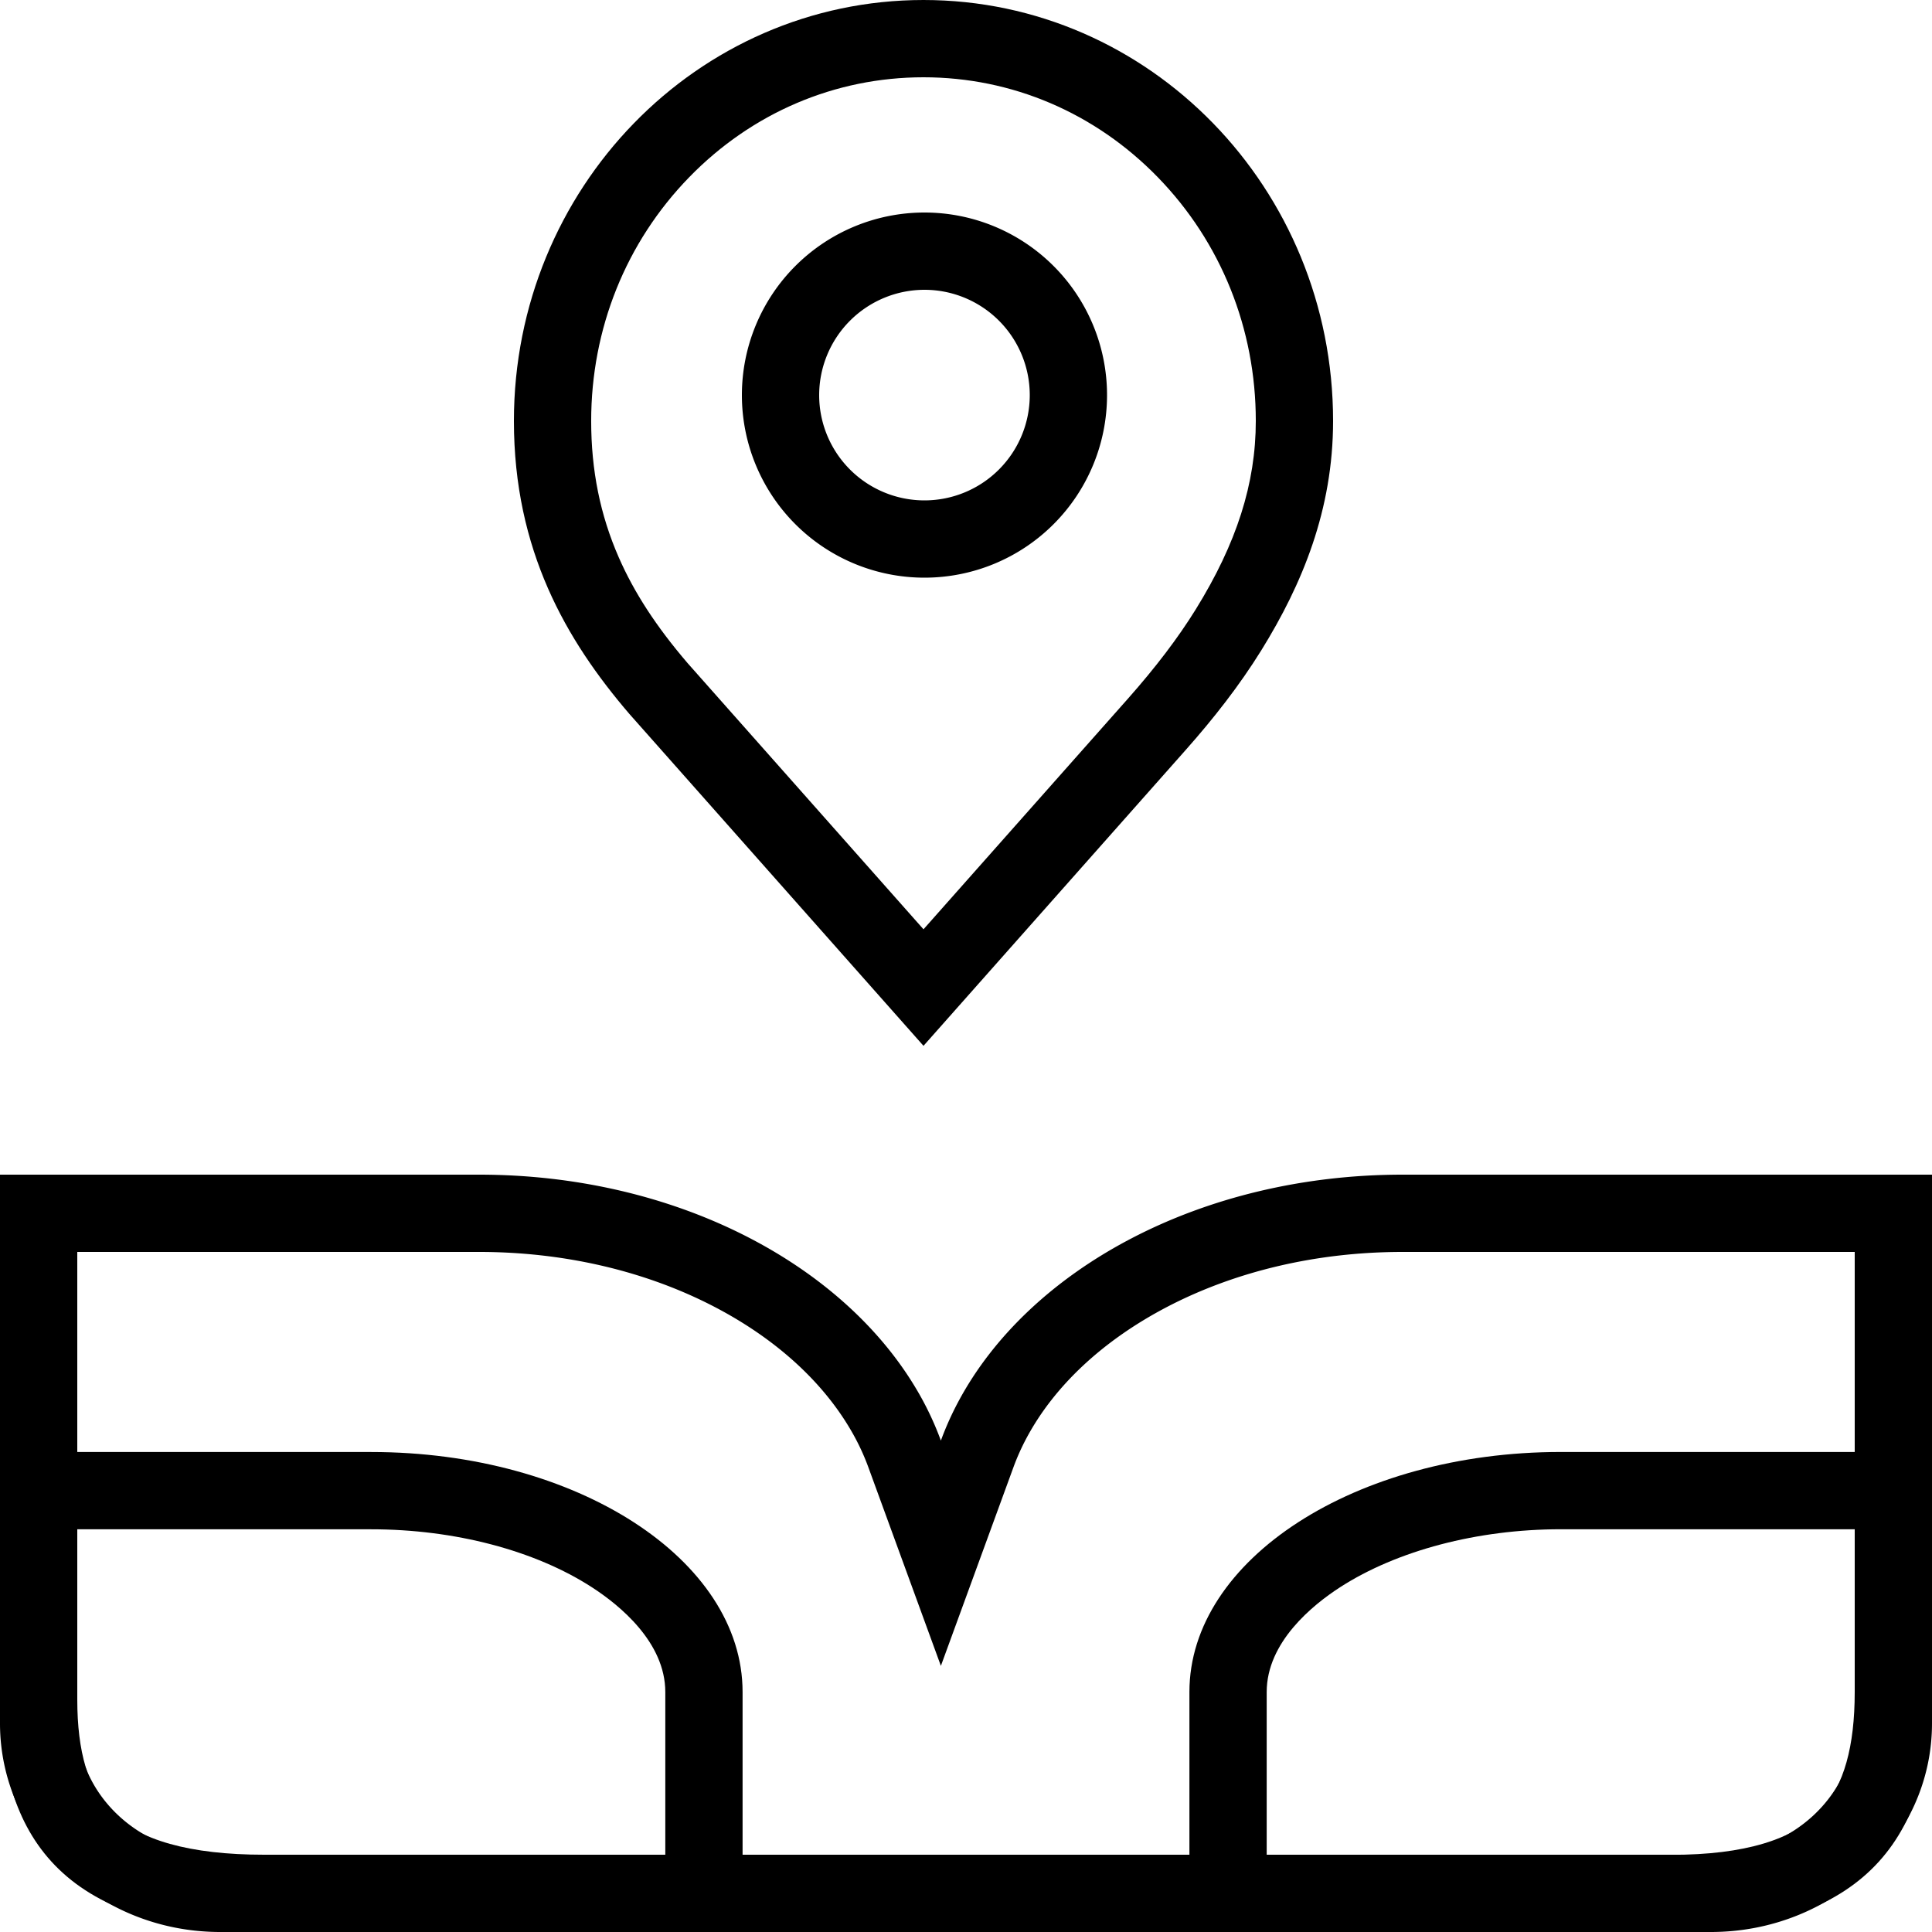 <svg id="Capa_2" data-name="Capa 2" xmlns="http://www.w3.org/2000/svg" viewBox="0 0 1000 1000"><title>Icono Tareas por lote</title><path d="M478,40c45.74,0,88.79,18.36,121.24,51.7C632,125.35,650,170.16,650,217.89c0,32.29-9.89,63.31-31.12,97.58-9.14,14.73-20.59,29.8-35,46.09L478,481,355.87,343.2c-16.26-19-27.58-36.4-35.62-54.74-9.59-21.92-14.26-45-14.26-70.57,0-47.73,18-92.54,50.77-126.19C389.21,58.36,432.26,40,478,40m0-40C360.93,0,266,97.52,266,217.89c0,66.9,27.09,113.54,59.72,151.59L478,541.32,613.8,388.09c14.32-16.16,27.7-33.19,39.08-51.54C674.09,302.31,690,263.83,690,217.89,690,97.52,595.07,0,478,0Z"/><path d="M960,648V892c0,37.5-33.4,68-74.46,68H114c-40.8,0-74-30.5-74-68V648H248c42.4,0,83.25,9.18,118.14,26.55,32.53,16.2,57.92,38.43,73.44,64.32a119.15,119.15,0,0,1,9.85,20.5L487,862.25l37.58-102.87a119.27,119.27,0,0,1,6.72-15c14.5-27.17,39.72-50.67,72.93-68C639.91,657.82,682,648,726,648H960m40-40H726c-104.11,0-193.23,48.63-230,117.55a158,158,0,0,0-9,20.1,159.4,159.4,0,0,0-13.12-27.37C434.87,653.23,348.41,608,248,608H0V892c0,59.65,51,108,114,108H885.54c63.21,0,114.46-48.35,114.46-108V608Z"/><path d="M192.18,791.56c43.09,0,84.7,10.93,114.18,30,14.19,9.17,38,28.42,38,54.24V960H136.68c-38.33,0-65.06-7.5-79.44-22.3C45.66,925.79,40,906.83,40,879.71l0-88.15H192.18m0-40H0L0,879.72C0,948.32,30.54,1000,136.68,1000H384.36V875.78c0-68.6-86-124.22-192.18-124.22Z"/><path d="M960,791.56v84.22c0,28.29-5.61,48.23-17.16,61-14,15.44-40.09,23.27-77.52,23.27H655.64V875.78c0-25.82,23.81-45.07,38-54.24,29.48-19,71.09-30,114.18-30H960m40-40H807.82c-106.14,0-192.18,55.62-192.18,124.22V1000H865.32C971.46,1000,1000,944.38,1000,875.78V751.56Z"/><path d="M478.5,150A54.5,54.5,0,1,1,424,204.5,54.56,54.56,0,0,1,478.5,150m0-40A94.5,94.5,0,1,0,573,204.5,94.5,94.5,0,0,0,478.5,110Z"/></svg>